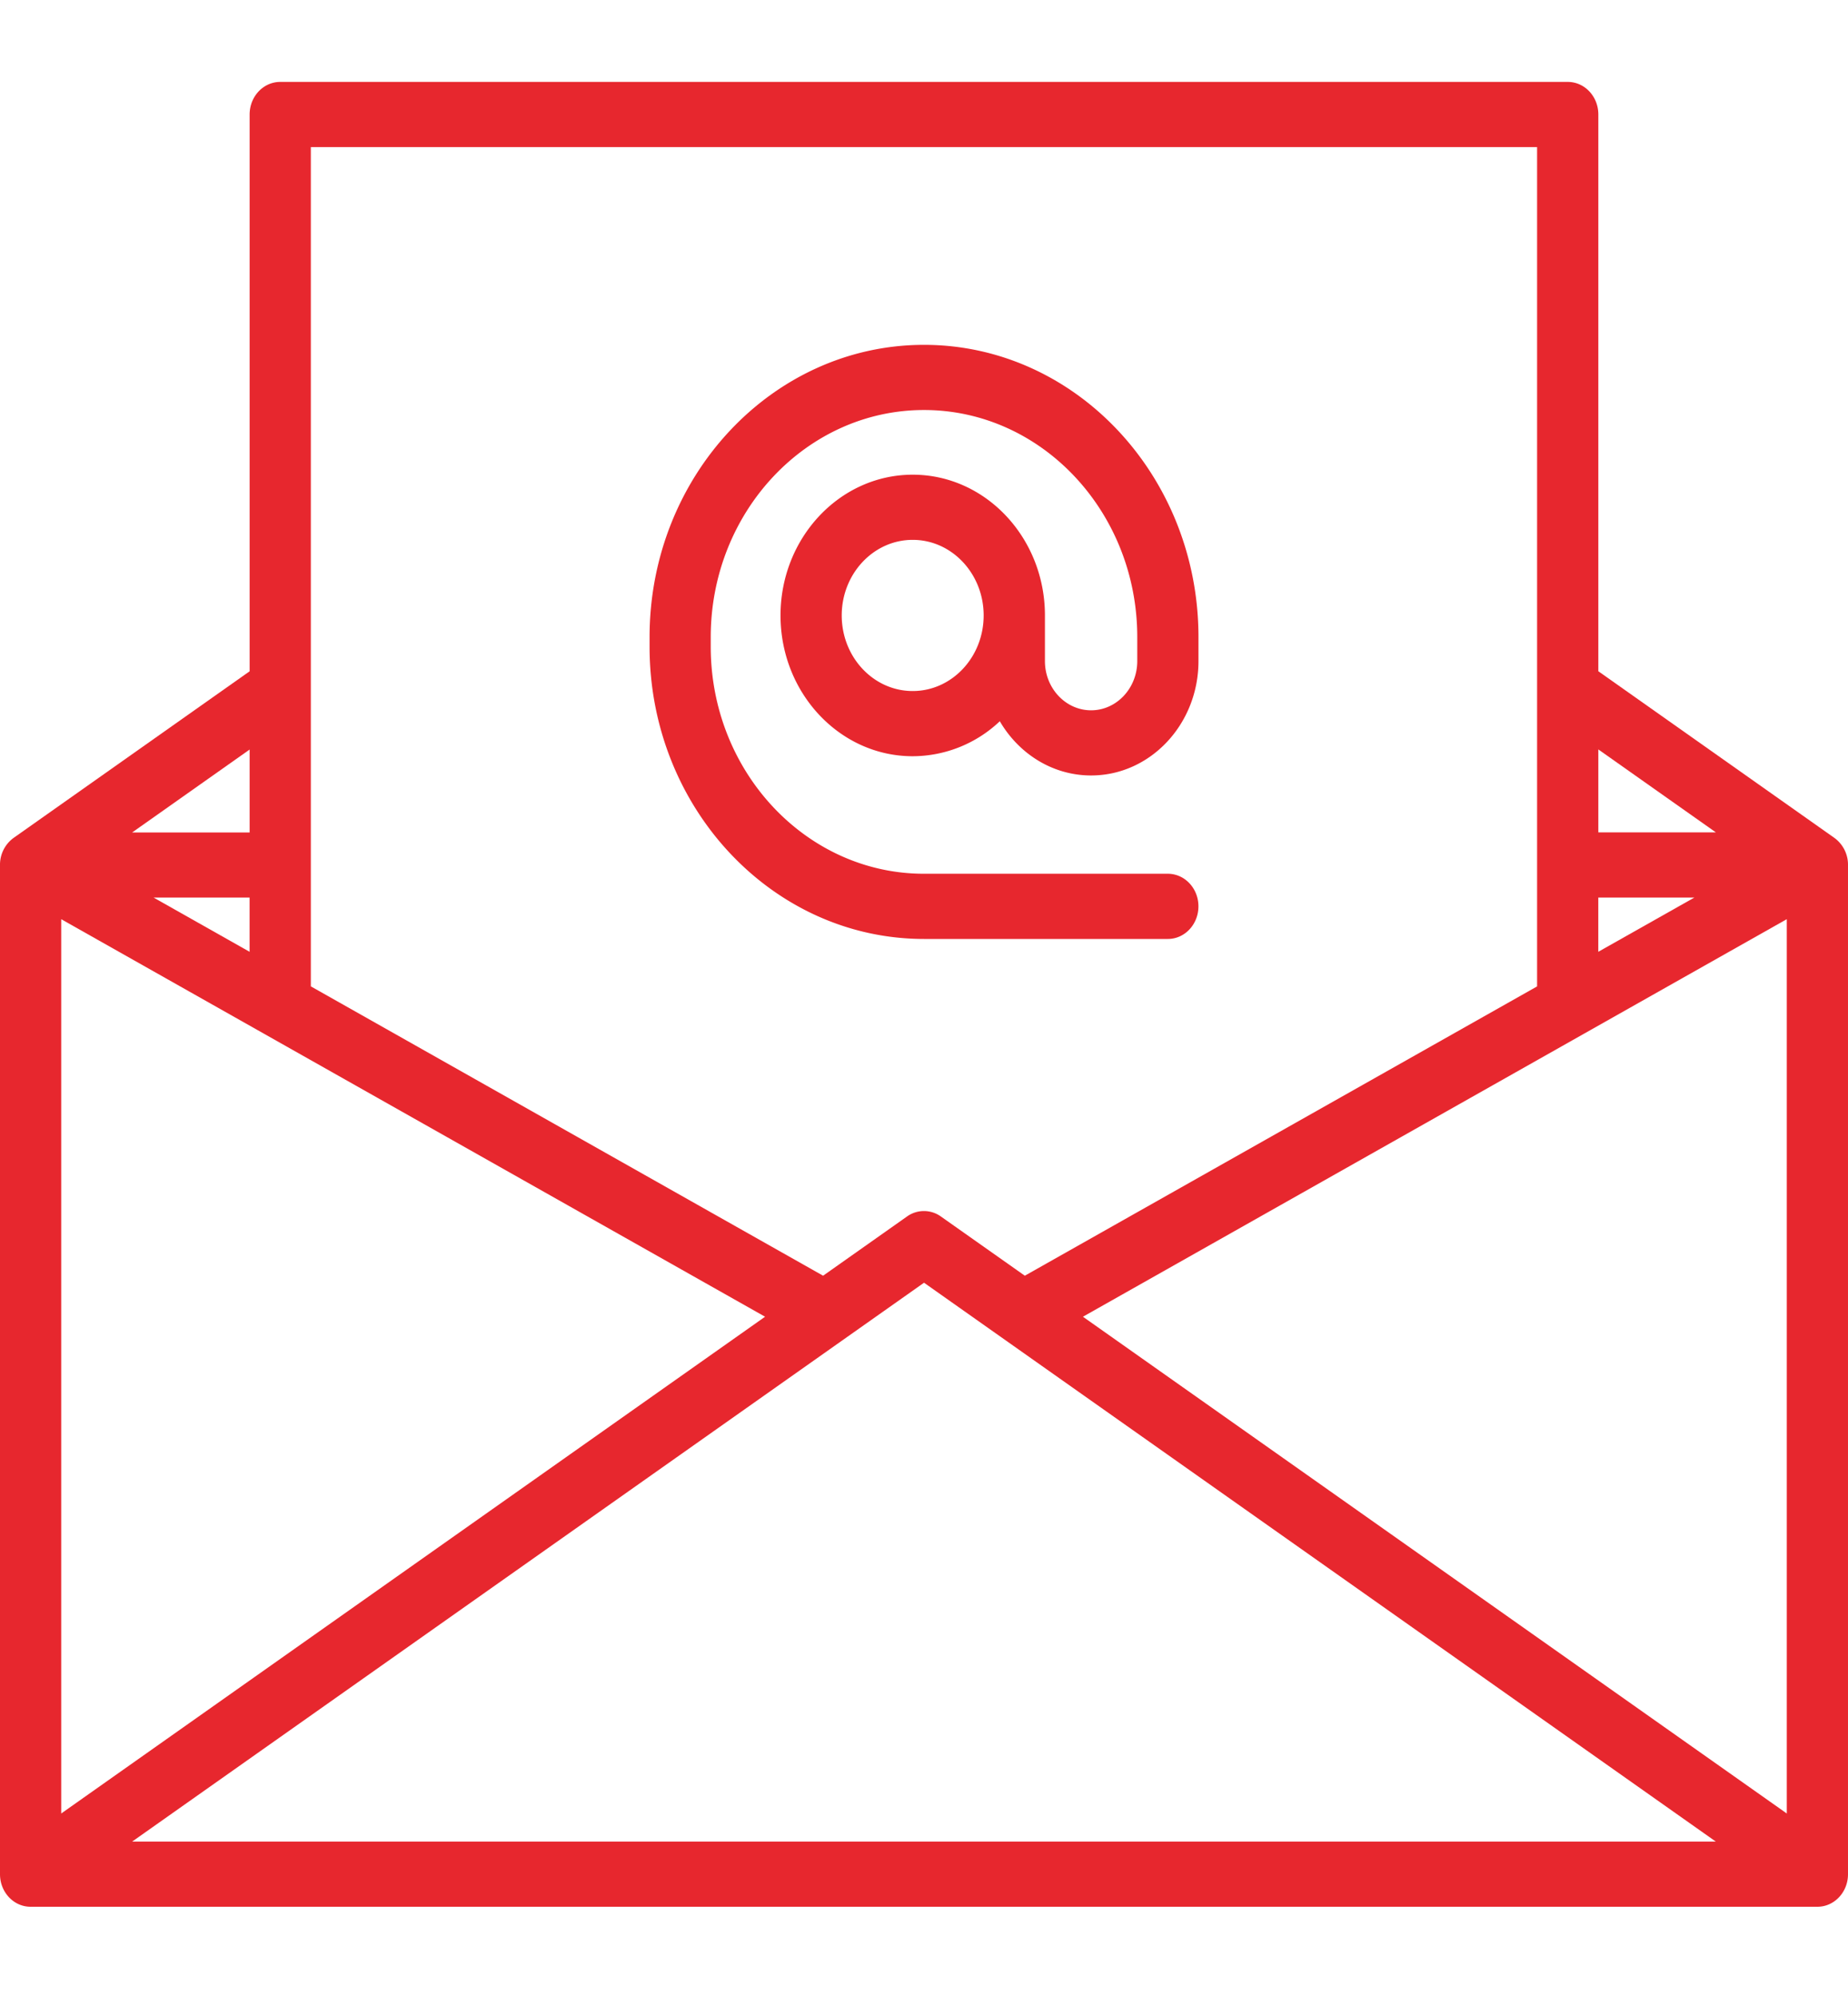 <svg width="50" height="54" fill="none" xmlns="http://www.w3.org/2000/svg"><g clip-path="url(#clip0)" fill="#E7272E"><path d="M49.63 22.656l-6.385-4.505V3.096c0-.487-.37-.881-.828-.881H7.582c-.457 0-.828.394-.828.881v15.056L.371 22.655A.896.896 0 000 23.39v27.29c0 .486.37.88.828.88h48.344c.457 0 .828-.394.828-.88V23.39a.896.896 0 00-.37-.734zM6.753 25.737l-2.597-1.466h2.597v1.466zm-5.098-.882L20.7 35.605 1.656 49.038V24.855zM25 34.685l21.424 15.113H3.575L25 34.686zm4.3.92l19.044-10.75v24.183L29.3 35.605zM43.245 24.27h2.599l-2.6 1.467V24.27zm3.18-1.762h-3.18v-2.243l3.18 2.243zM41.588 3.977v22.696l-13.86 7.823-2.272-1.602a.787.787 0 00-.915 0l-2.271 1.602-13.86-7.824V3.977h33.178zM6.754 22.51H3.576l3.178-2.242v2.242z"/><path d="M25 25.39h6.597c.458 0 .828-.395.828-.882 0-.486-.37-.881-.828-.881H25c-3.18 0-5.77-2.754-5.77-6.14v-.26c0-3.385 2.59-6.14 5.77-6.14 3.182 0 5.77 2.755 5.77 6.14v.65c0 .733-.56 1.33-1.249 1.33-.689 0-1.249-.597-1.249-1.33v-1.235c0-2.099-1.605-3.806-3.577-3.806s-3.577 1.707-3.577 3.806c0 2.1 1.605 3.807 3.577 3.807a3.44 3.44 0 002.356-.946c.513.879 1.428 1.466 2.47 1.466 1.602 0 2.905-1.387 2.905-3.092v-.65c0-4.357-3.33-7.902-7.425-7.902s-7.426 3.545-7.426 7.902v.26c0 4.358 3.33 7.903 7.425 7.903zm-.306-6.704c-1.06 0-1.92-.916-1.92-2.044 0-1.127.86-2.044 1.92-2.044s1.92.917 1.92 2.044c0 1.128-.86 2.044-1.92 2.044z"/></g><defs><clipPath id="clip0"><path fill="#fff" transform="translate(0 .284)" d="M0 0h50v53.207H0z"/></clipPath></defs></svg>